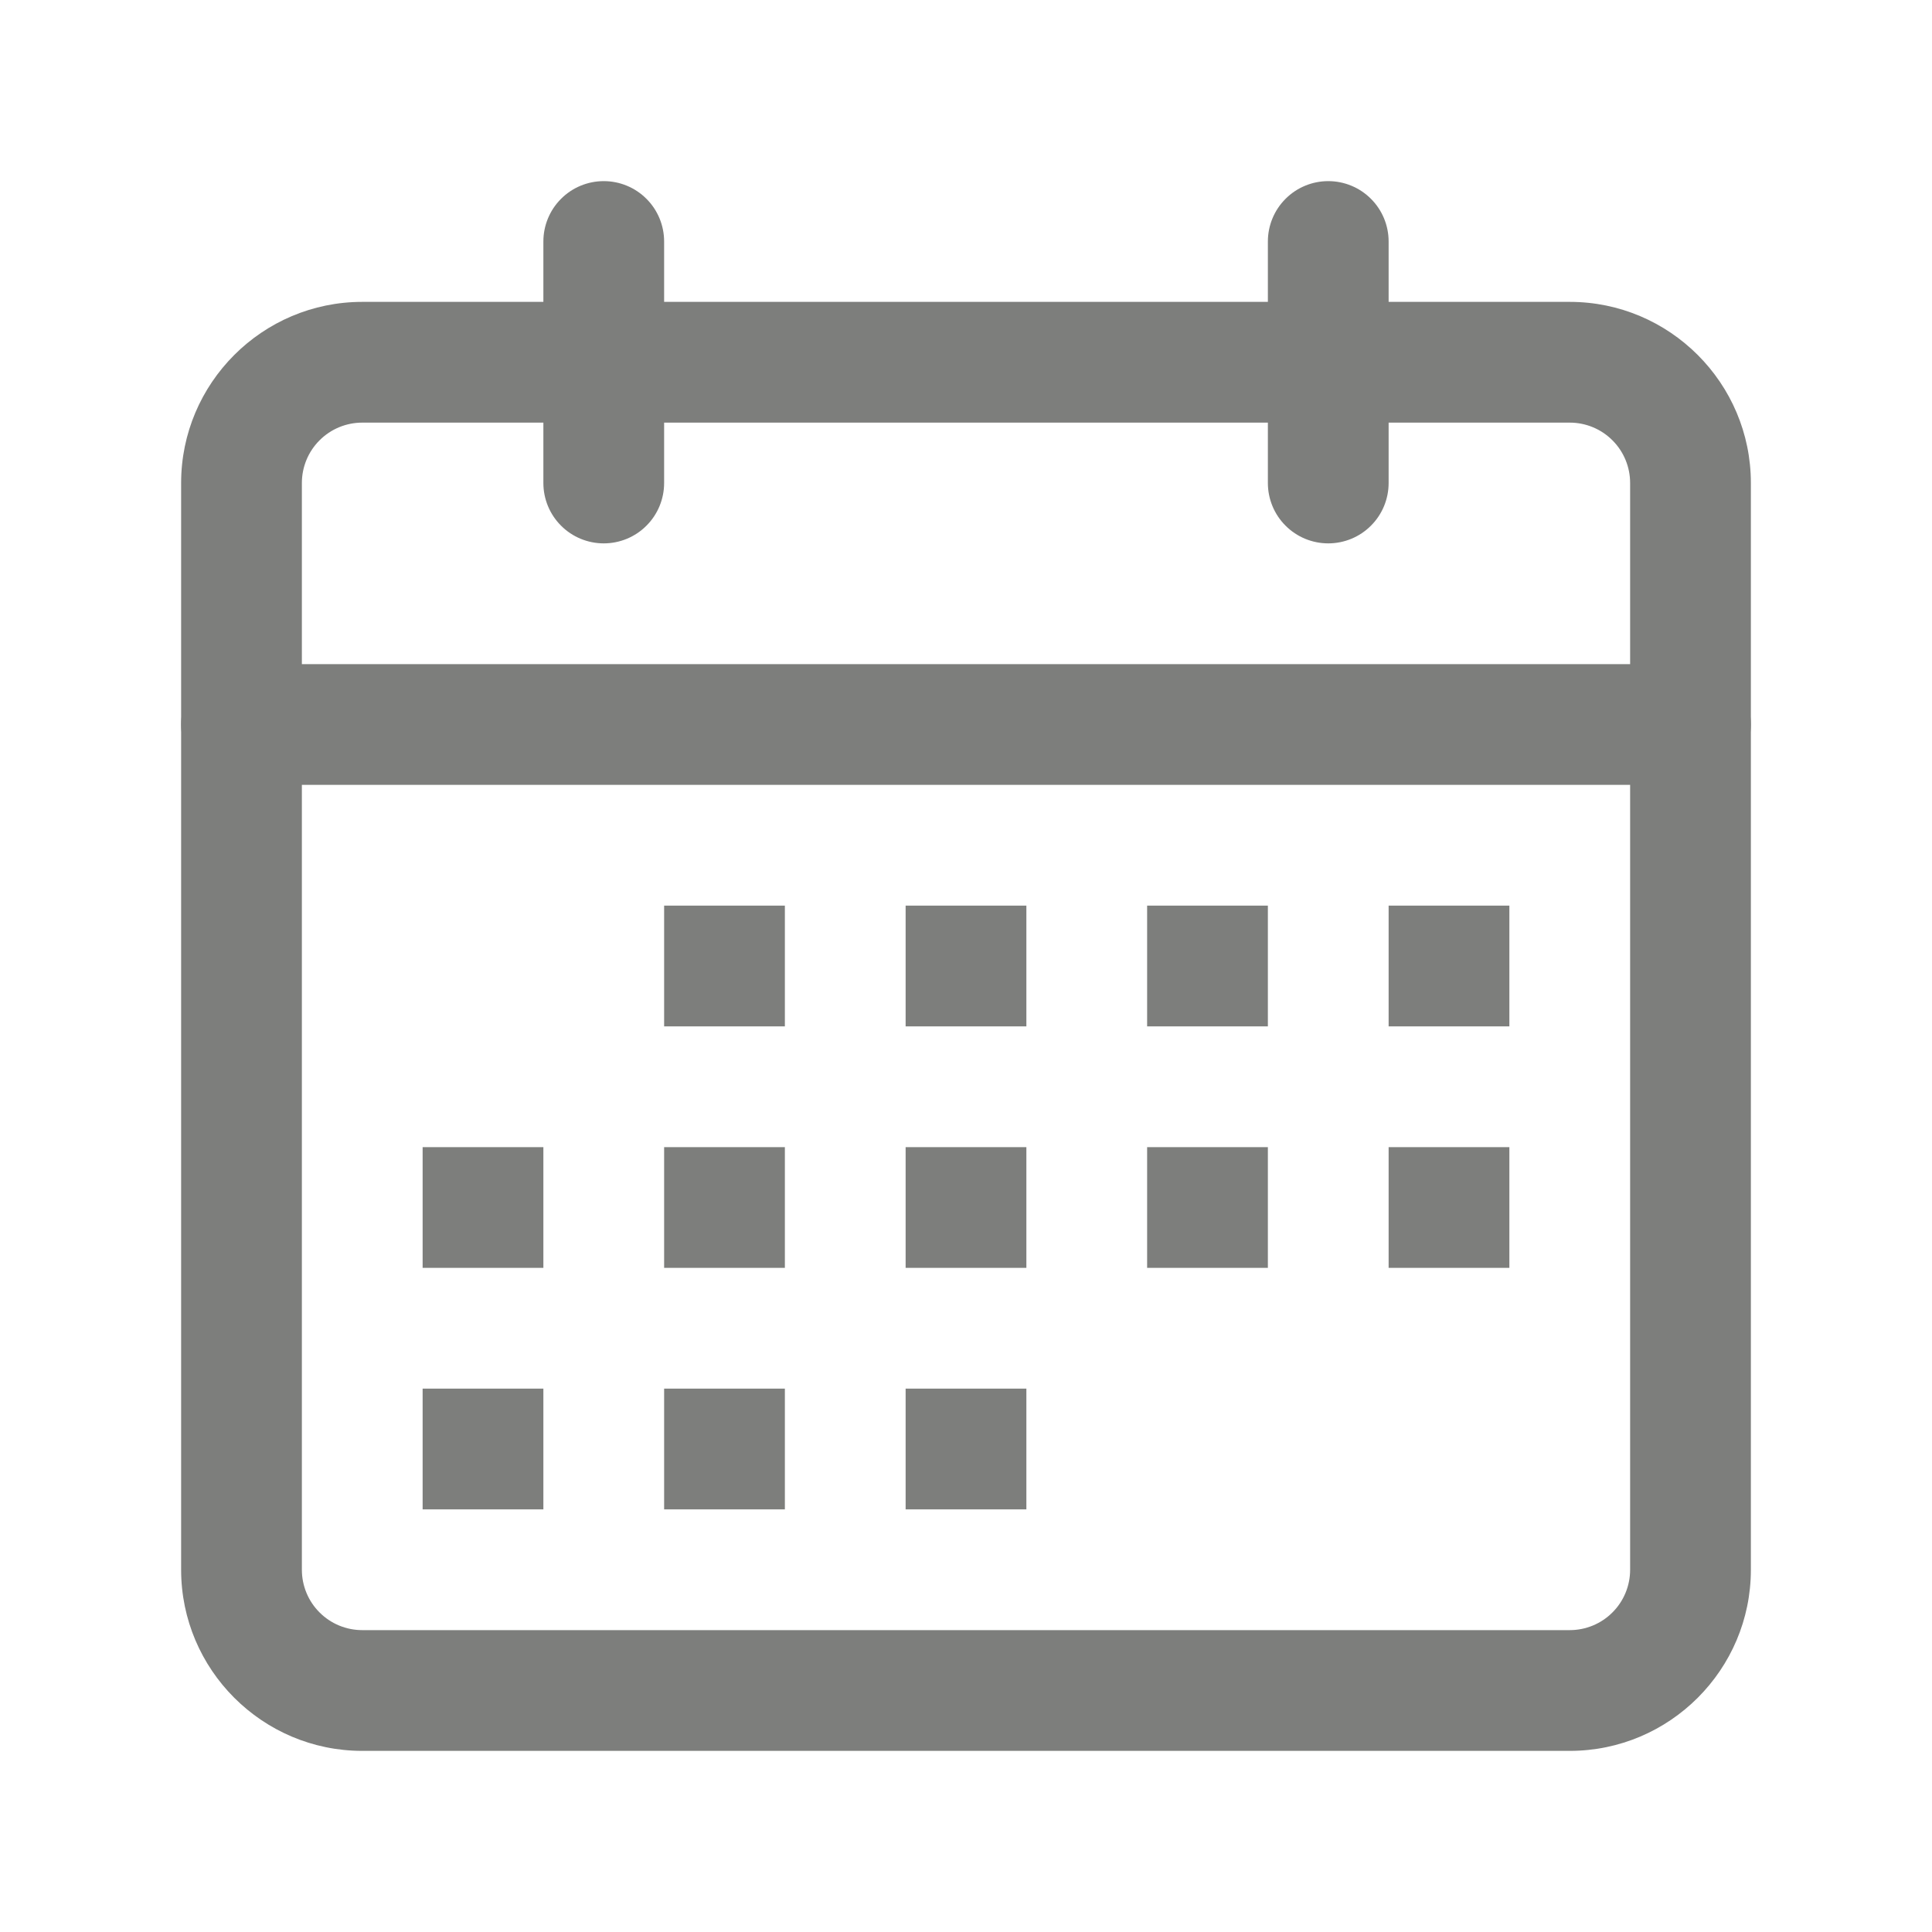 <svg width="32" height="32" viewBox="0 0 32 32" fill="none" xmlns="http://www.w3.org/2000/svg">
<path d="M10 9C9.735 9 9.48 8.895 9.293 8.707C9.105 8.52 9 8.265 9 8V4C9 3.735 9.105 3.48 9.293 3.293C9.48 3.105 9.735 3 10 3C10.265 3 10.52 3.105 10.707 3.293C10.895 3.48 11 3.735 11 4V8C11 8.265 10.895 8.52 10.707 8.707C10.52 8.895 10.265 9 10 9ZM22 9C21.735 9 21.48 8.895 21.293 8.707C21.105 8.52 21 8.265 21 8V4C21 3.735 21.105 3.48 21.293 3.293C21.48 3.105 21.735 3 22 3C22.265 3 22.52 3.105 22.707 3.293C22.895 3.48 23 3.735 23 4V8C23 8.265 22.895 8.52 22.707 8.707C22.52 8.895 22.265 9 22 9Z" fill="#7D7E7C"/>
<path d="M26 29H6C4.346 29 3 27.654 3 26V8C3 6.346 4.346 5 6 5H26C27.654 5 29 6.346 29 8V26C29 27.654 27.654 29 26 29ZM6 7C5.735 7 5.48 7.105 5.293 7.293C5.105 7.48 5 7.735 5 8V26C5 26.265 5.105 26.52 5.293 26.707C5.48 26.895 5.735 27 6 27H26C26.265 27 26.52 26.895 26.707 26.707C26.895 26.52 27 26.265 27 26V8C27 7.735 26.895 7.48 26.707 7.293C26.52 7.105 26.265 7 26 7H6Z" fill="#7D7E7C"/>
<path d="M28 13H4C3.735 13 3.48 12.895 3.293 12.707C3.105 12.52 3 12.265 3 12C3 11.735 3.105 11.48 3.293 11.293C3.48 11.105 3.735 11 4 11H28C28.265 11 28.52 11.105 28.707 11.293C28.895 11.48 29 11.735 29 12C29 12.265 28.895 12.52 28.707 12.707C28.52 12.895 28.265 13 28 13ZM11 15H13V17H11V15ZM15 15H17V17H15V15ZM19 15H21V17H19V15ZM23 15H25V17H23V15ZM7 19H9V21H7V19ZM11 19H13V21H11V19ZM15 19H17V21H15V19ZM19 19H21V21H19V19ZM23 19H25V21H23V19ZM7 23H9V25H7V23ZM11 23H13V25H11V23ZM15 23H17V25H15V23Z" fill="#7D7E7C"/>
</svg>
